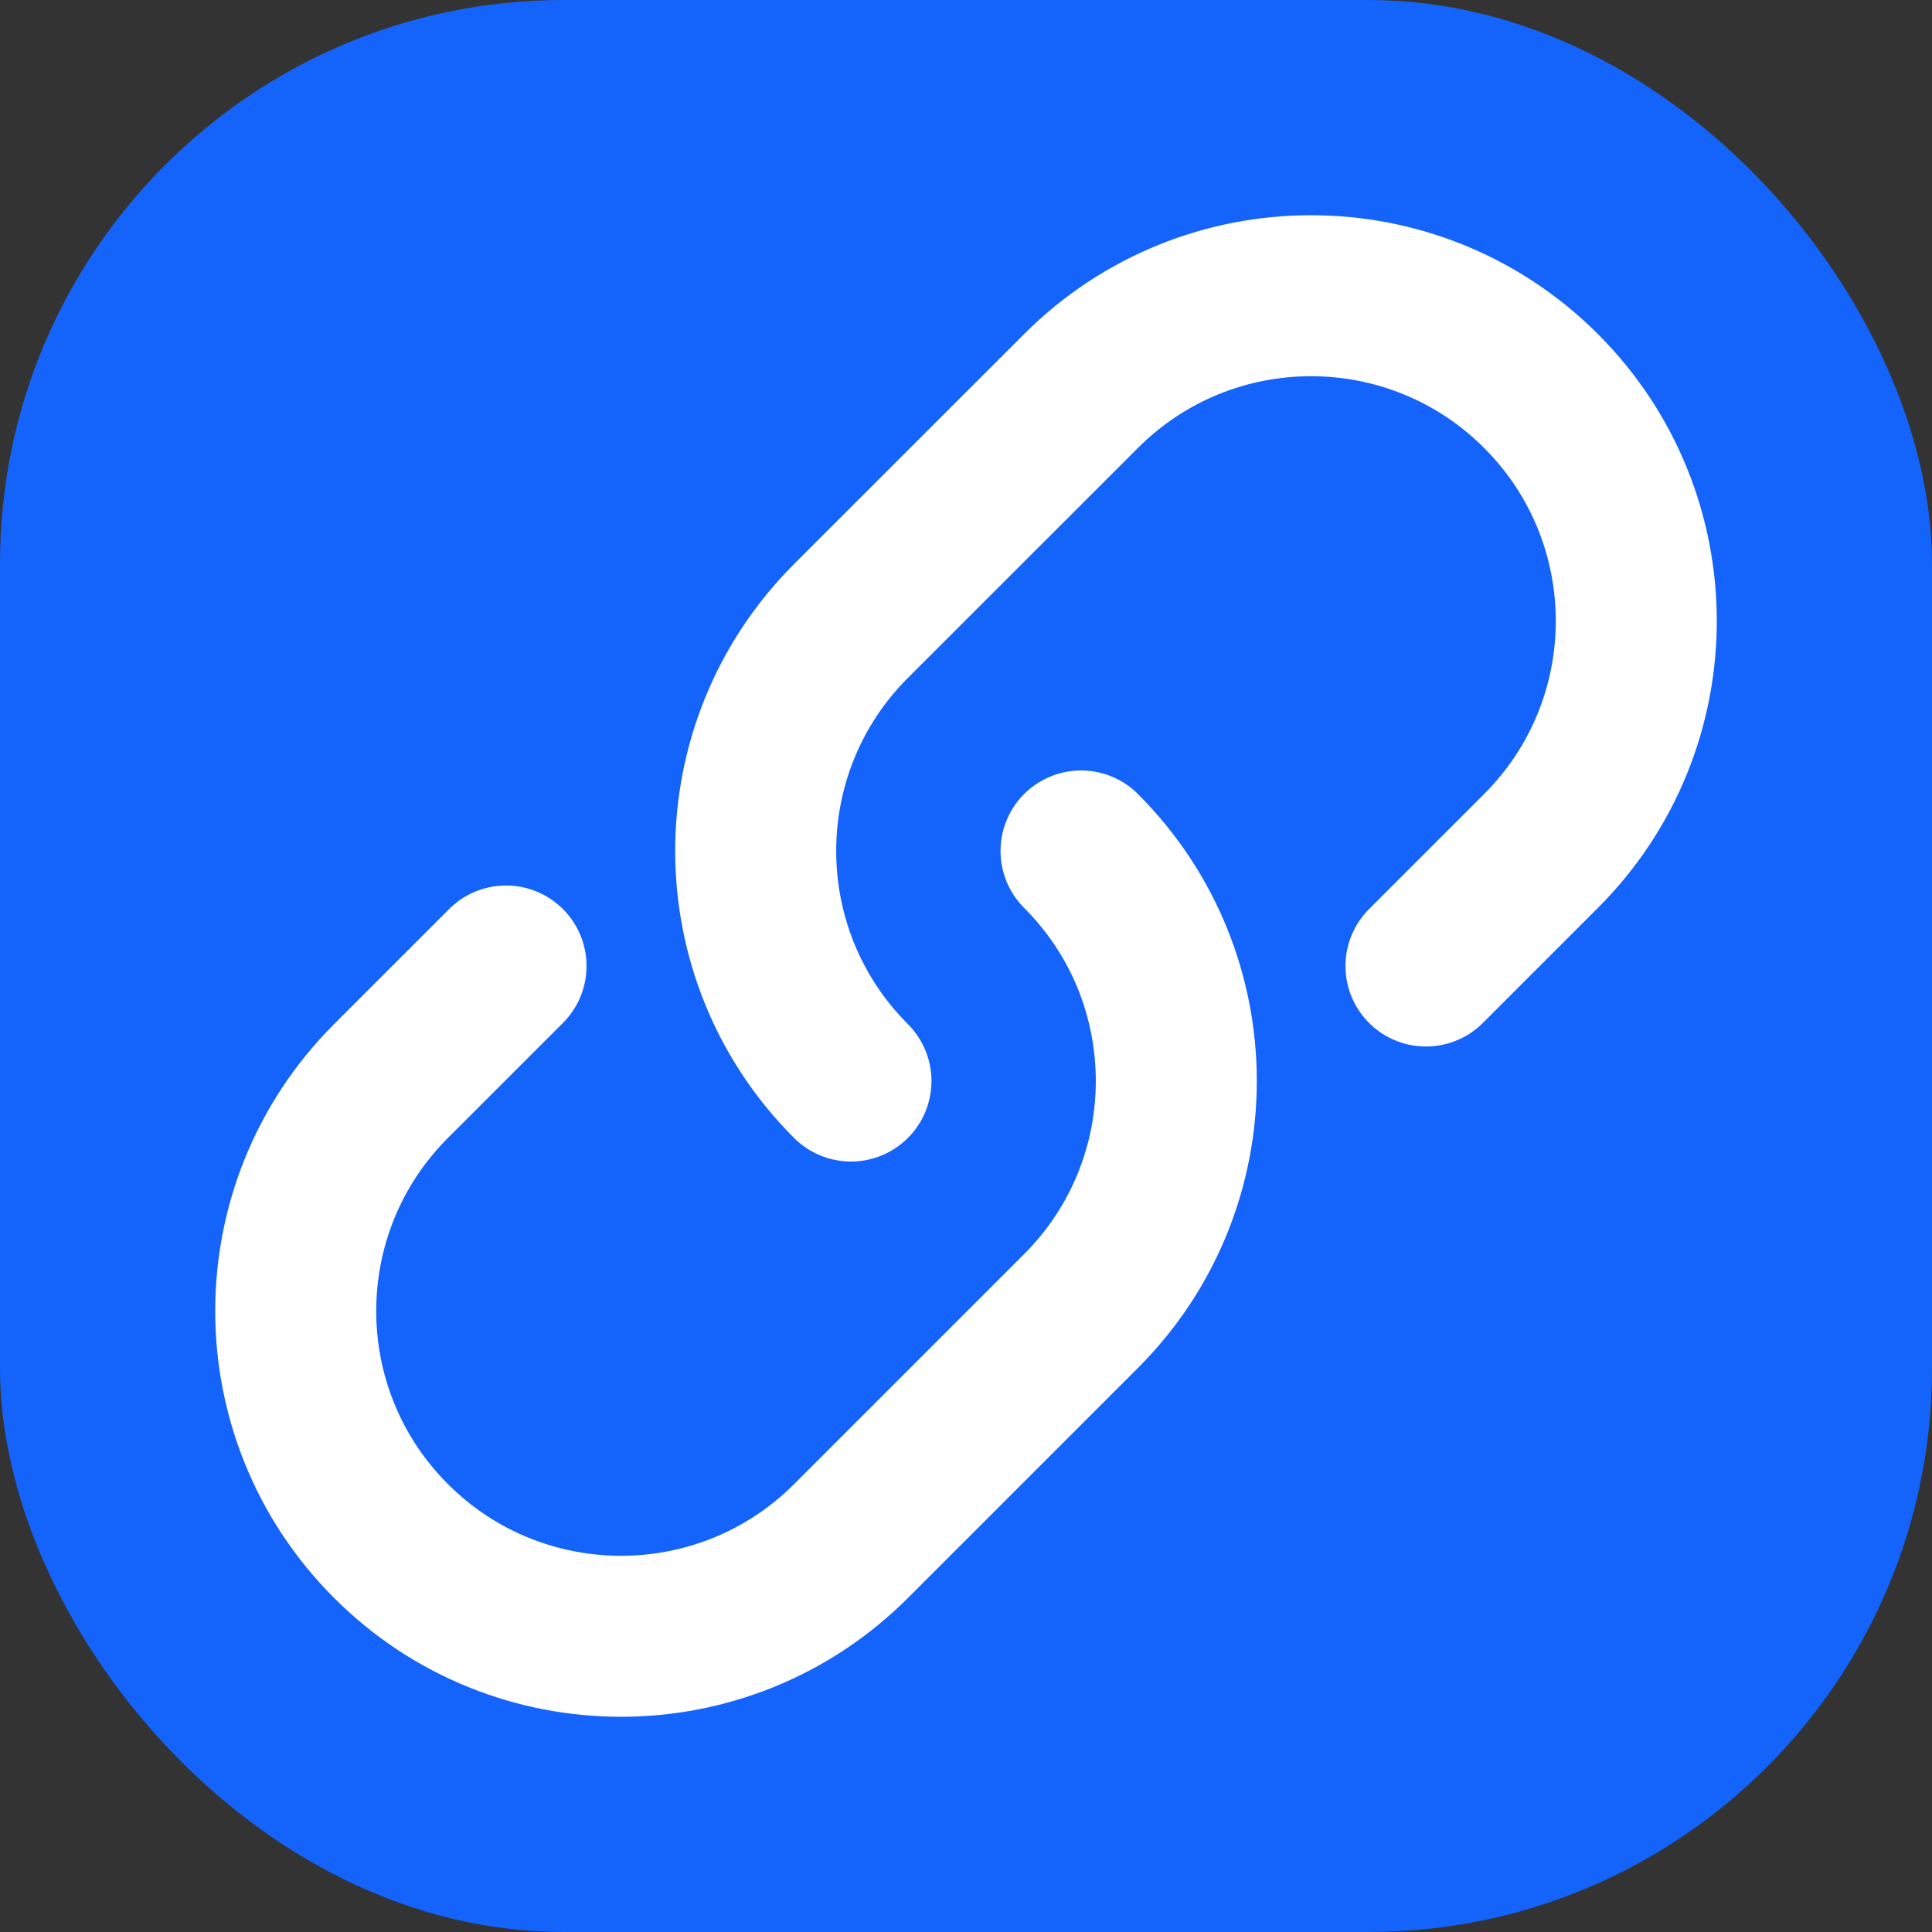 <svg width="24" height="24" viewBox="0 0 24 24" fill="none" xmlns="http://www.w3.org/2000/svg">
  <rect x="0" y="0" width="24" height="24" fill="#333333" stroke="none"/>
  <rect width="24" height="24" rx="7" fill="#1463FA"></rect>
  <path d="M6.286 12L4.857 13.429C3.279 15.007 3.279 17.565 4.857 19.143V19.143V19.143C6.435 20.721 8.994 20.721 10.572 19.143V19.143L13.429 16.286V16.286C15.007 14.708 15.007 12.149 13.429 10.571V10.571" stroke="white" stroke-width="2" stroke-linecap="round"></path>
  <path d="M17.714 12L19.143 10.571C20.721 8.993 20.721 6.435 19.143 4.857V4.857V4.857C17.565 3.279 15.007 3.279 13.429 4.857V4.857L10.571 7.714V7.714C8.993 9.292 8.993 11.851 10.571 13.429V13.429" stroke="white" stroke-width="2" stroke-linecap="round"></path>
</svg>
